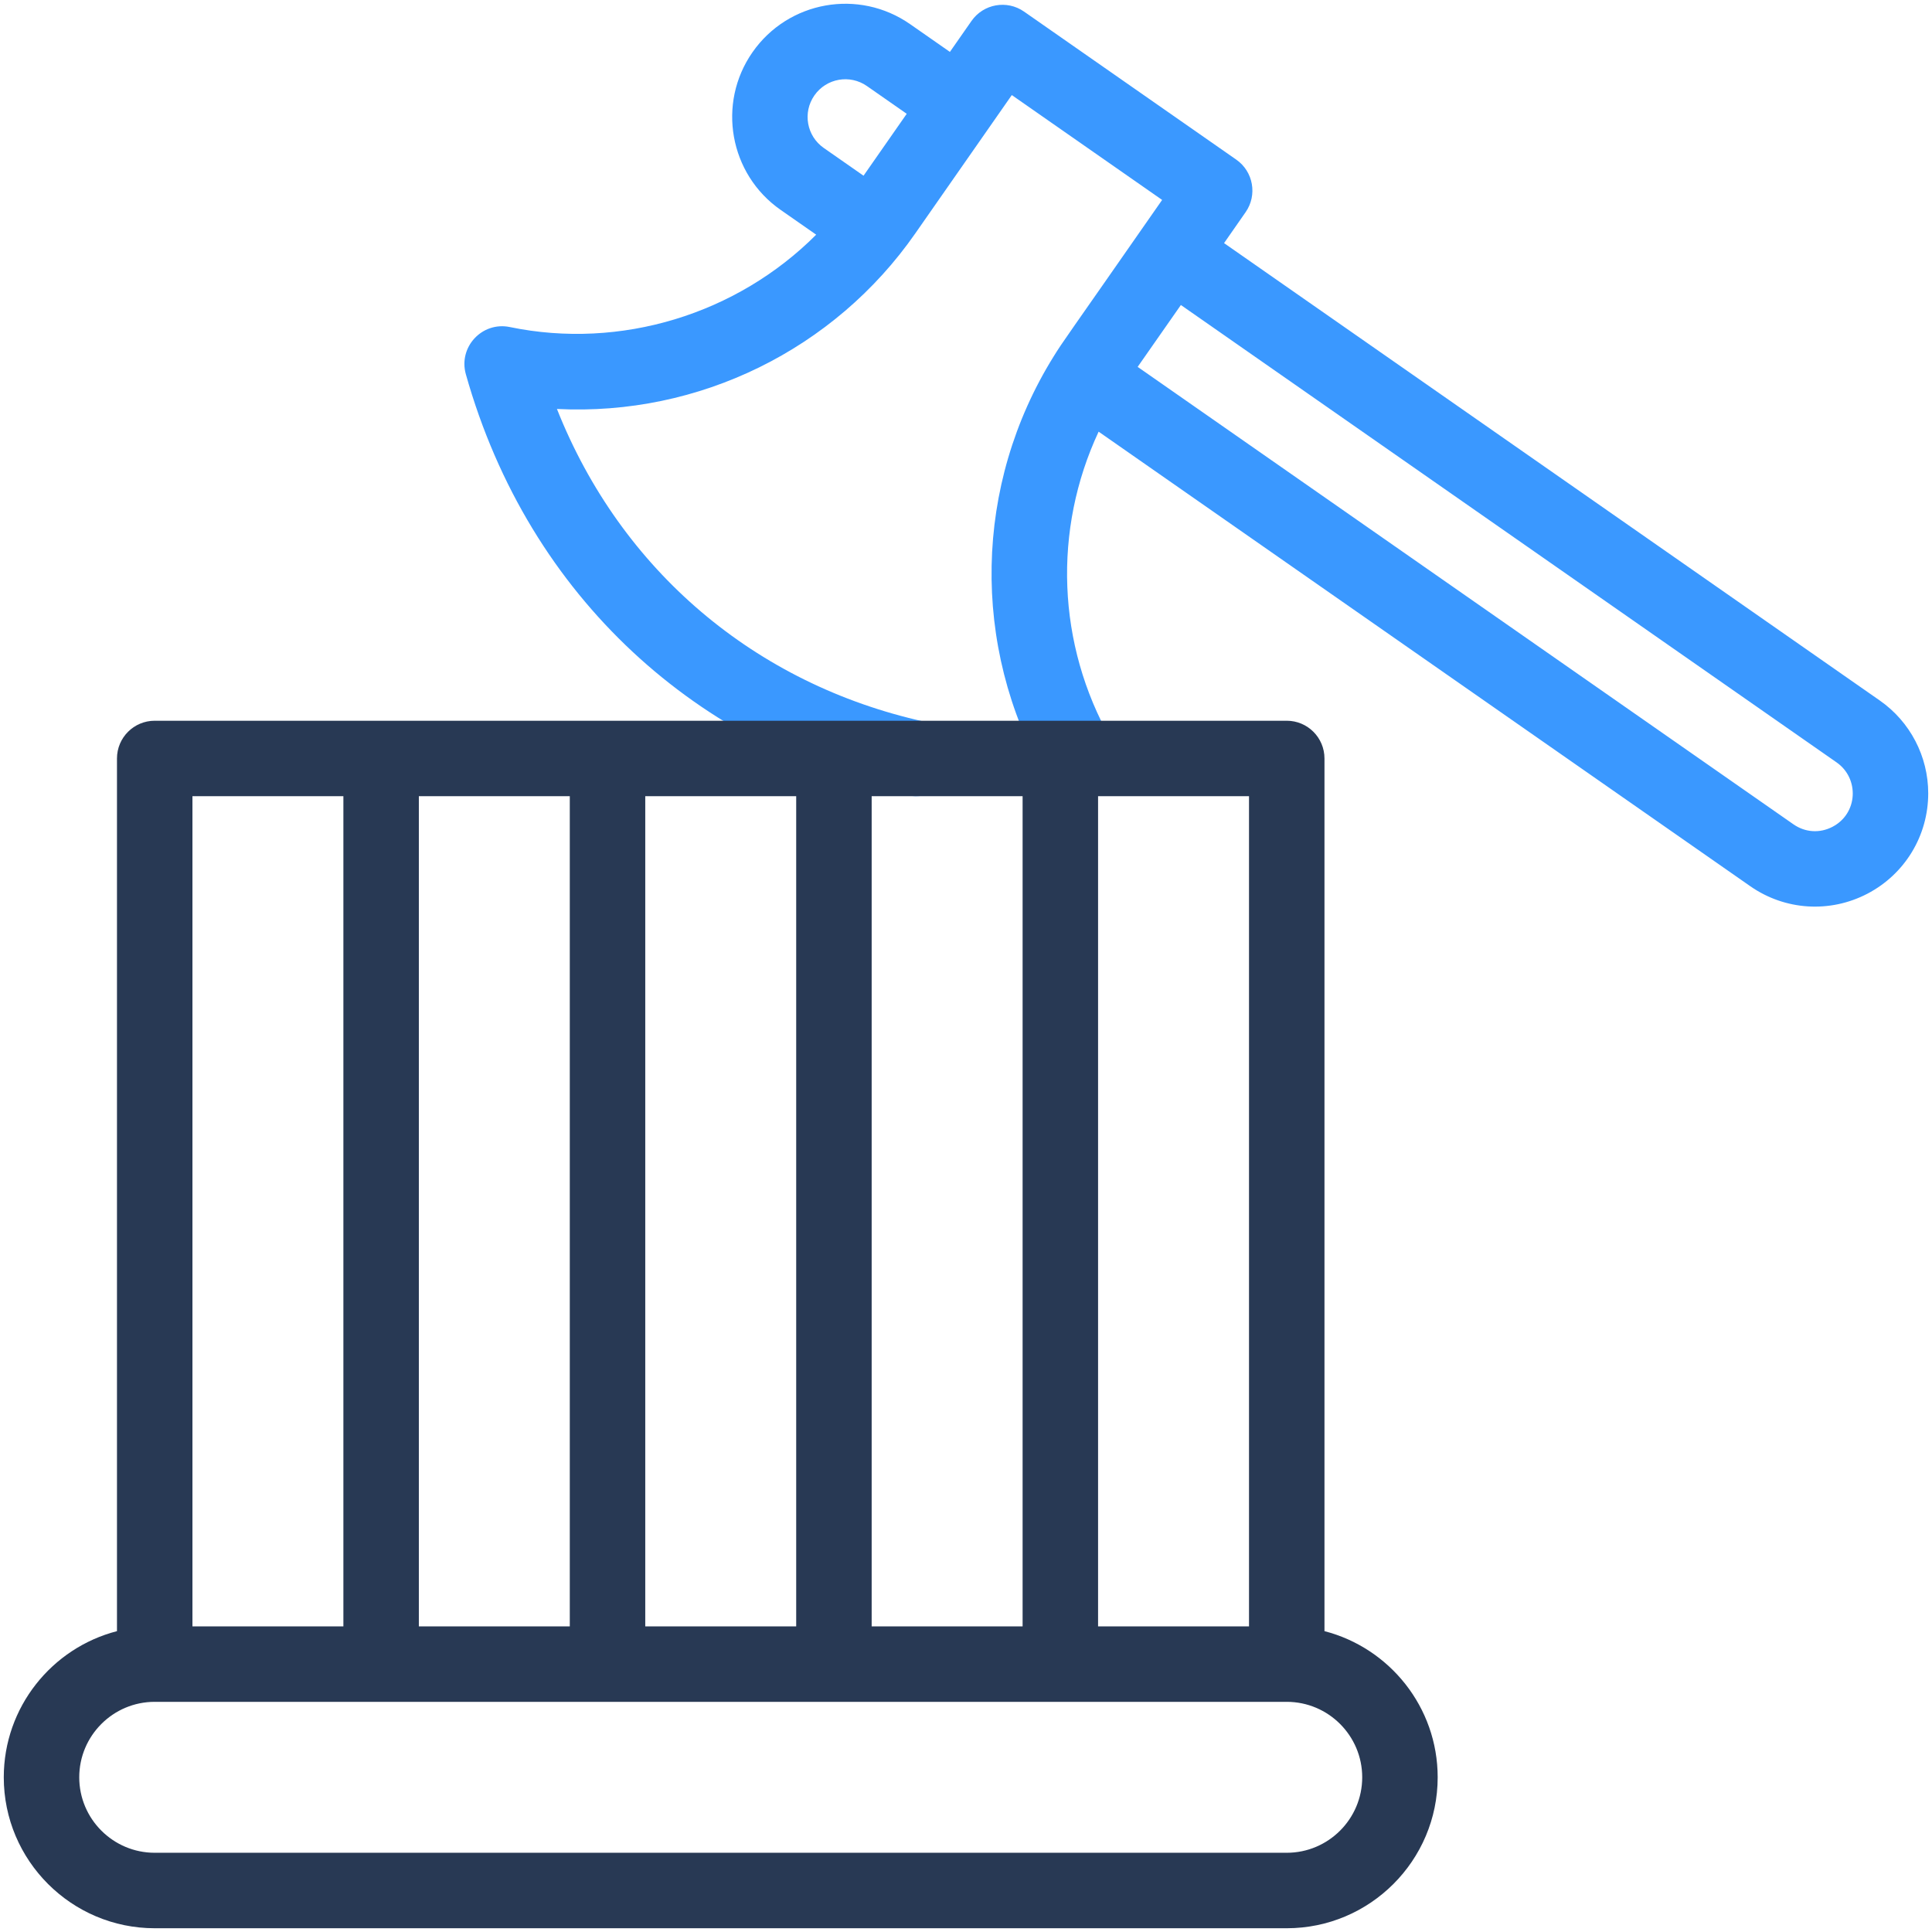 <?xml version="1.0" ?><svg xmlns="http://www.w3.org/2000/svg" xmlns:xlink="http://www.w3.org/1999/xlink" version="1.1" viewBox="0 0 512 512" style="enable-background:new 0 0 512 512;" xml:space="preserve"><g id="_x31_5_x2C__wood_axe_x2C__wood_x2C__axe_x2C__construction_and_tools_x2C__bushcraft_x2C__woodcutter"><g><g><path style="fill:#3A98FF;" d="M498.163,185.642L324.388,64.427c1.781-2.555,3.682-5.284,5.714-8.202     c3.158-4.531,2.046-10.766-2.481-13.924l-56.24-39.23c-4.527-3.159-10.763-2.049-13.923,2.48l-5.723,8.204L241.19,6.401     c-13.603-9.49-32.284-6.156-41.771,7.441c-9.464,13.568-6.125,32.307,7.443,41.771l9.435,6.581     c-21.022,21.083-51.813,30.557-81.191,24.477c-7.344-1.519-13.683,5.299-11.652,12.504     c16.809,59.669,62.078,99.38,117.149,111.591c5.37,1.193,10.728-2.188,11.928-7.598c1.196-5.392-2.206-10.732-7.598-11.928     c-44.814-9.937-80.387-40.082-97.338-82.86c37.68,1.917,73.558-15.787,94.954-46.505l25.59-36.68l39.837,27.788     c-26.054,37.433-26.161,37.288-28.78,41.531c-21.11,33.965-21.926,76.665-2.128,111.437c2.734,4.8,8.841,6.472,13.639,3.742     c4.799-2.733,6.475-8.839,3.742-13.639c-14.397-25.285-15.433-55.699-3.303-81.658l172.69,120.457     c9.222,6.432,21.115,7.168,31.04,1.992c9.945-5.189,16.123-15.381,16.123-26.599C511,200.447,506.201,191.249,498.163,185.642z      M215.824,25.285c3.157-4.527,9.38-5.65,13.924-2.48l10.543,7.354l-11.444,16.405l-10.542-7.354     C213.769,36.047,212.661,29.817,215.824,25.285z M485.625,219.114c-3.365,1.756-7.233,1.507-10.347-0.664L301.491,97.227     c2.293-3.286,5.822-8.328,11.455-16.397l173.776,121.216C492.743,206.246,492.437,215.561,485.625,219.114z"/></g><g><path style="fill:#283954;" d="M351,432.27V201.004c0-5.522-4.478-10-10-10H41c-5.522,0-10,4.478-10,10V432.27     c-17.233,4.452-30,20.13-30,38.734c0,22.056,17.944,40,40,40h300c22.056,0,40-17.944,40-40C381,452.4,368.233,436.721,351,432.27     z M331,431.004h-40v-220h40V431.004z M231,431.004v-220h40v220H231z M171,431.004v-220h40v220H171z M111,431.004v-220h40v220H111     z M51,211.004h40v220H51V211.004z M341,491.004H41c-11.028,0-20-8.972-20-20s8.972-20,20-20h300c11.028,0,20,8.972,20,20     S352.028,491.004,341,491.004z"/></g></g></g><g id="Layer_1"/></svg>